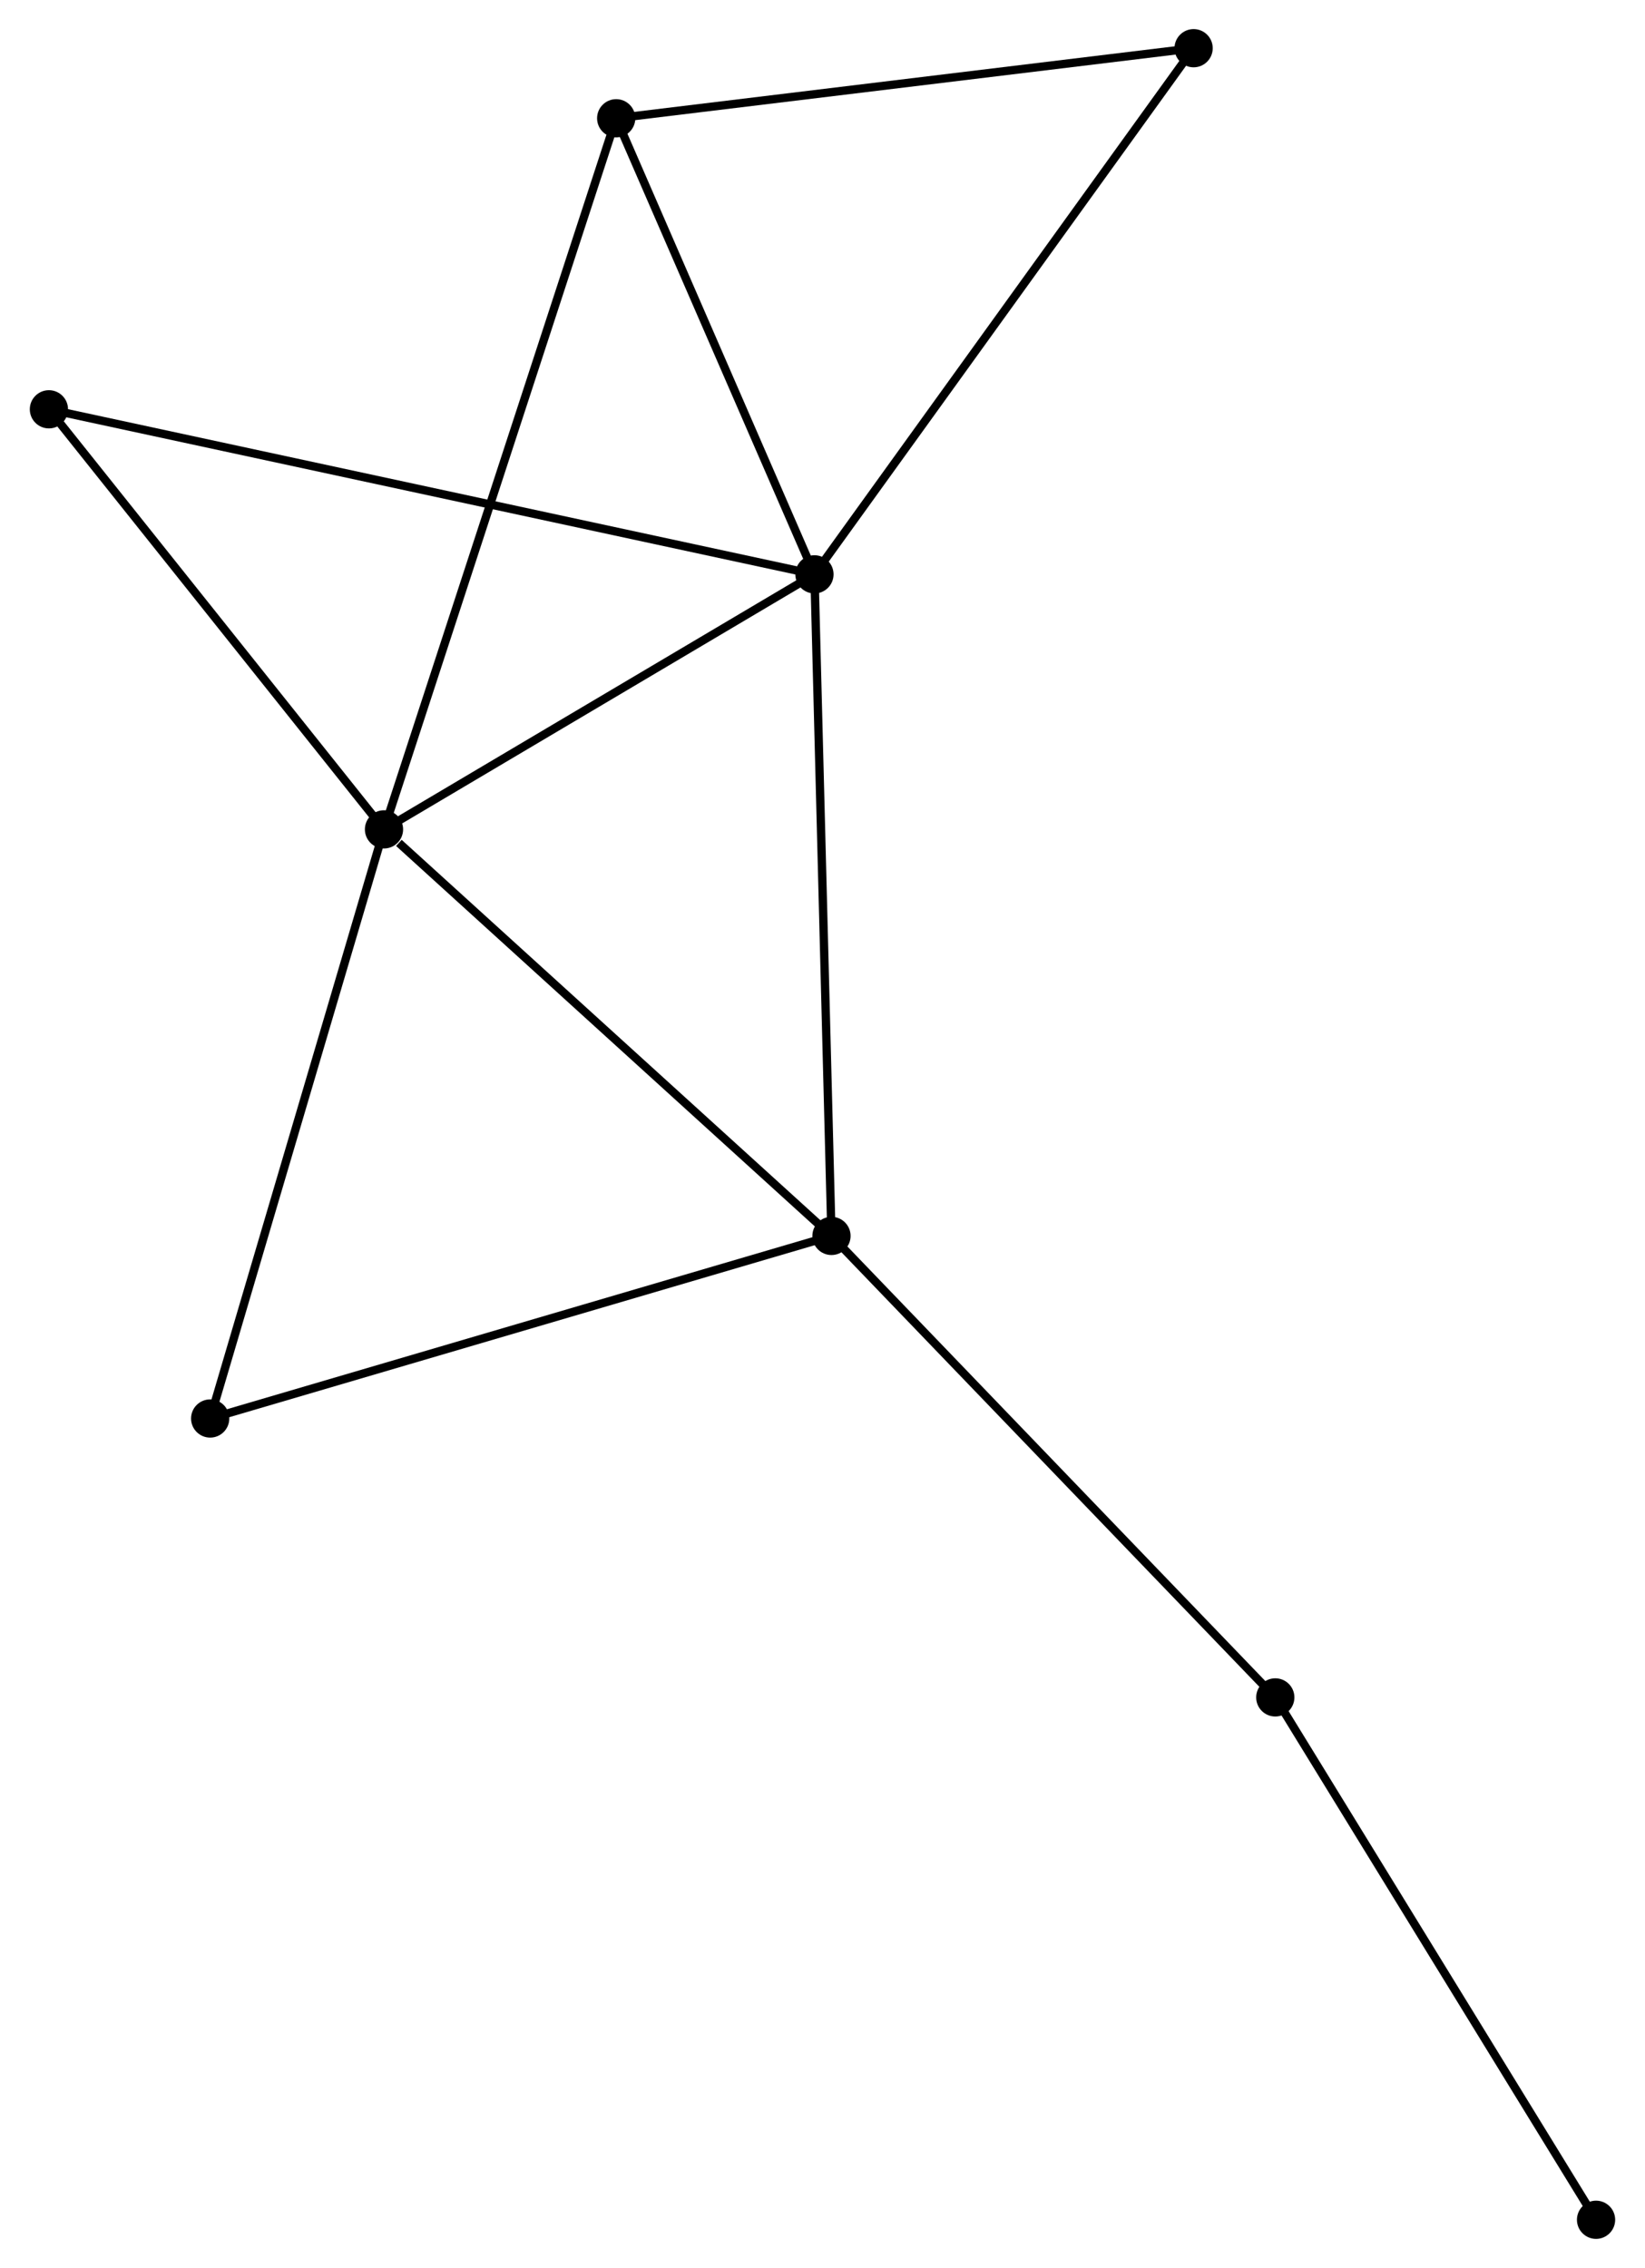 <?xml version="1.0" encoding="UTF-8" standalone="no"?>
<!DOCTYPE svg PUBLIC "-//W3C//DTD SVG 1.1//EN"
 "http://www.w3.org/Graphics/SVG/1.1/DTD/svg11.dtd">
<!-- Generated by graphviz version 2.36.0 (20140111.2315)
 -->
<!-- Title: %3 Pages: 1 -->
<svg width="198pt" height="273pt"
 viewBox="0.00 0.00 197.77 272.92" xmlns="http://www.w3.org/2000/svg" xmlns:xlink="http://www.w3.org/1999/xlink">
<g id="graph0" class="graph" transform="scale(1 1) rotate(0) translate(4 268.919)">
<title>%3</title>
<!-- 0 -->
<g id="node1" class="node"><title>0</title>
<ellipse fill="black" stroke="black" cx="93.916" cy="-199.804" rx="1.8" ry="1.8"/>
</g>
<!-- 1 -->
<g id="node2" class="node"><title>1</title>
<ellipse fill="black" stroke="black" cx="42.12" cy="-169.115" rx="1.8" ry="1.8"/>
</g>
<!-- 0&#45;&#45;1 -->
<g id="edge1" class="edge"><title>0&#45;&#45;1</title>
<path fill="none" stroke="black" d="M92.193,-198.783C84.329,-194.124 51.89,-174.904 43.903,-170.172"/>
</g>
<!-- 2 -->
<g id="node3" class="node"><title>2</title>
<ellipse fill="black" stroke="black" cx="95.966" cy="-120.192" rx="1.8" ry="1.8"/>
</g>
<!-- 0&#45;&#45;2 -->
<g id="edge2" class="edge"><title>0&#45;&#45;2</title>
<path fill="none" stroke="black" d="M93.967,-197.836C94.251,-186.822 95.638,-132.925 95.917,-122.091"/>
</g>
<!-- 3 -->
<g id="node4" class="node"><title>3</title>
<ellipse fill="black" stroke="black" cx="70.06" cy="-254.687" rx="1.8" ry="1.8"/>
</g>
<!-- 0&#45;&#45;3 -->
<g id="edge3" class="edge"><title>0&#45;&#45;3</title>
<path fill="none" stroke="black" d="M93.123,-201.63C89.501,-209.963 74.56,-244.335 70.881,-252.797"/>
</g>
<!-- 5 -->
<g id="node5" class="node"><title>5</title>
<ellipse fill="black" stroke="black" cx="139.541" cy="-263.119" rx="1.8" ry="1.8"/>
</g>
<!-- 0&#45;&#45;5 -->
<g id="edge4" class="edge"><title>0&#45;&#45;5</title>
<path fill="none" stroke="black" d="M95.044,-201.369C101.302,-210.053 131.709,-252.249 138.285,-261.376"/>
</g>
<!-- 7 -->
<g id="node6" class="node"><title>7</title>
<ellipse fill="black" stroke="black" cx="1.8" cy="-219.665" rx="1.8" ry="1.8"/>
</g>
<!-- 0&#45;&#45;7 -->
<g id="edge5" class="edge"><title>0&#45;&#45;7</title>
<path fill="none" stroke="black" d="M91.993,-200.219C80.004,-202.804 15.671,-216.674 3.713,-219.252"/>
</g>
<!-- 1&#45;&#45;2 -->
<g id="edge6" class="edge"><title>1&#45;&#45;2</title>
<path fill="none" stroke="black" d="M43.911,-167.488C52.232,-159.927 87.022,-128.318 94.532,-121.495"/>
</g>
<!-- 1&#45;&#45;3 -->
<g id="edge7" class="edge"><title>1&#45;&#45;3</title>
<path fill="none" stroke="black" d="M42.703,-170.903C46.339,-182.039 65.853,-241.802 69.479,-252.909"/>
</g>
<!-- 1&#45;&#45;7 -->
<g id="edge9" class="edge"><title>1&#45;&#45;7</title>
<path fill="none" stroke="black" d="M40.778,-170.797C34.657,-178.472 9.405,-210.13 3.188,-217.925"/>
</g>
<!-- 6 -->
<g id="node7" class="node"><title>6</title>
<ellipse fill="black" stroke="black" cx="21.204" cy="-98.222" rx="1.8" ry="1.8"/>
</g>
<!-- 1&#45;&#45;6 -->
<g id="edge8" class="edge"><title>1&#45;&#45;6</title>
<path fill="none" stroke="black" d="M41.603,-167.363C38.734,-157.64 24.794,-110.392 21.779,-100.173"/>
</g>
<!-- 2&#45;&#45;6 -->
<g id="edge11" class="edge"><title>2&#45;&#45;6</title>
<path fill="none" stroke="black" d="M94.118,-119.649C83.774,-116.609 33.161,-101.736 22.987,-98.746"/>
</g>
<!-- 4 -->
<g id="node8" class="node"><title>4</title>
<ellipse fill="black" stroke="black" cx="149.369" cy="-64.66" rx="1.8" ry="1.8"/>
</g>
<!-- 2&#45;&#45;4 -->
<g id="edge10" class="edge"><title>2&#45;&#45;4</title>
<path fill="none" stroke="black" d="M97.286,-118.82C104.61,-111.203 140.201,-74.193 147.899,-66.188"/>
</g>
<!-- 3&#45;&#45;5 -->
<g id="edge12" class="edge"><title>3&#45;&#45;5</title>
<path fill="none" stroke="black" d="M72.064,-254.93C82.21,-256.161 127.807,-261.695 137.66,-262.89"/>
</g>
<!-- 8 -->
<g id="node9" class="node"><title>8</title>
<ellipse fill="black" stroke="black" cx="187.966" cy="-1.8" rx="1.8" ry="1.8"/>
</g>
<!-- 4&#45;&#45;8 -->
<g id="edge13" class="edge"><title>4&#45;&#45;8</title>
<path fill="none" stroke="black" d="M150.324,-63.106C155.617,-54.485 181.34,-12.591 186.903,-3.53"/>
</g>
</g>
</svg>
